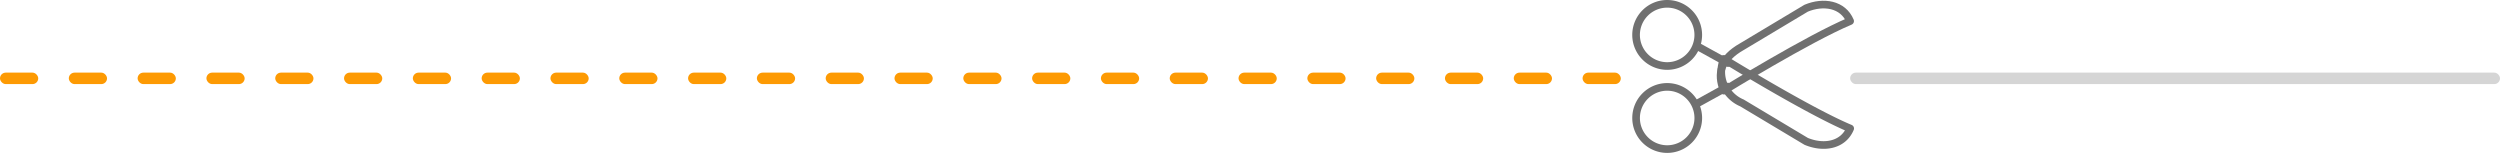 <svg height="20" viewBox="0 0 327 20" width="327" xmlns="http://www.w3.org/2000/svg"><rect fill="#d5d5d5" height="1.5" rx=".75" width="85" x="242" y="9.5"/><g fill="#fd9a03"><rect height="1.5" rx=".75" width="5" y="9.5"/><rect height="1.5" rx=".75" width="5" x="45" y="9.5"/><rect height="1.5" rx=".75" width="5" x="90" y="9.5"/><rect height="1.5" rx=".75" width="5" x="135" y="9.5"/><rect height="1.5" rx=".75" width="5" x="171" y="9.5"/><rect height="1.5" rx=".75" width="5" x="9" y="9.5"/><rect height="1.5" rx=".75" width="5" x="54" y="9.5"/><rect height="1.5" rx=".75" width="5" x="99" y="9.5"/><rect height="1.5" rx=".75" width="5" x="144" y="9.5"/><rect height="1.5" rx=".75" width="5" x="180" y="9.5"/><rect height="1.5" rx=".75" width="5" x="18" y="9.5"/><rect height="1.5" rx=".75" width="5" x="63" y="9.5"/><rect height="1.5" rx=".75" width="5" x="108" y="9.5"/><rect height="1.5" rx=".75" width="5" x="153" y="9.5"/><rect height="1.5" rx=".75" width="5" x="189" y="9.5"/><rect height="1.5" rx=".75" width="5" x="27" y="9.5"/><rect height="1.5" rx=".75" width="5" x="72" y="9.5"/><rect height="1.5" rx=".75" width="5" x="117" y="9.5"/><rect height="1.5" rx=".75" width="5" x="162" y="9.5"/><rect height="1.5" rx=".75" width="5" x="198" y="9.5"/><rect height="1.5" rx=".75" width="5" x="207" y="9.5"/><rect height="1.5" rx=".75" width="5" x="36" y="9.5"/><rect height="1.5" rx=".75" width="5" x="81" y="9.5"/><rect height="1.5" rx=".75" width="5" x="126" y="9.5"/></g><path d="m311.01 11.324-3.865 2.132" fill="none"/><path d="m13.116 12.134c-.936-2.244-.4-4.187 2.366-5.754l8.4-5.027c2.243-.937 4.818-.553 5.755 1.685-5.413 2.262-16.521 9.096-16.521 9.096z" fill="none" transform="translate(297.361 -.278)"/><path d="m13.1 10.479a4.4 4.4 0 0 0 2.366 5.756l8.4 5.026c2.244.937 4.821.557 5.757-1.686-5.417-2.259-16.523-9.096-16.523-9.096z" fill="none" transform="translate(297.381 -2.772)"/><path d="m42.413.75a4.067 4.067 0 1 0 4.066 4.067 4.067 4.067 0 0 0 -4.066-4.067z" fill="none" transform="translate(260.654 -.25)"/><path d="m42.411 15.2a4.067 4.067 0 1 0 4.068 4.068 4.068 4.068 0 0 0 -4.068-4.068z" fill="none" transform="translate(260.656 -3.834)"/><path d="m311.011 8.247-3.866-2.132" fill="none"/><path d="m269.01 11.324-3.865 2.132" fill="none"/><path d="m13.116 12.134c-.936-2.244-.4-4.187 2.366-5.754l8.4-5.027c2.243-.937 4.818-.553 5.755 1.685-5.413 2.262-16.521 9.096-16.521 9.096z" fill="none" transform="translate(255.361 -.278)"/><path d="m13.1 10.479a4.4 4.4 0 0 0 2.366 5.756l8.4 5.026c2.244.937 4.821.557 5.757-1.686-5.417-2.259-16.523-9.096-16.523-9.096z" fill="none" transform="translate(255.381 -2.772)"/><path d="m42.413.75a4.067 4.067 0 1 0 4.066 4.067 4.067 4.067 0 0 0 -4.066-4.067z" fill="none" transform="translate(218.654 -.25)"/><path d="m42.411 15.2a4.067 4.067 0 1 0 4.068 4.068 4.068 4.068 0 0 0 -4.068-4.068z" fill="none" transform="translate(218.656 -3.834)"/><path d="m269.011 8.247-3.866-2.132" fill="none"/><path d="m226.01 11.324-3.865 2.132" fill="none" stroke="#707070" stroke-linecap="round" stroke-linejoin="round"/><path d="m13.116 12.134c-.936-2.244-.4-4.187 2.366-5.754l8.4-5.027c2.243-.937 4.818-.553 5.755 1.685-5.413 2.262-16.521 9.096-16.521 9.096z" fill="none" stroke="#707070" stroke-linecap="round" stroke-linejoin="round" transform="translate(212.361 -.278)"/><path d="m13.1 10.479a4.4 4.4 0 0 0 2.366 5.756l8.4 5.026c2.244.937 4.821.557 5.757-1.686-5.417-2.259-16.523-9.096-16.523-9.096z" fill="none" stroke="#707070" stroke-linecap="round" stroke-linejoin="round" transform="translate(212.381 -2.772)"/><path d="m42.413.75a4.067 4.067 0 1 0 4.066 4.067 4.067 4.067 0 0 0 -4.066-4.067z" fill="none" stroke="#707070" stroke-linecap="round" stroke-linejoin="round" transform="translate(175.654 -.25)"/><path d="m42.411 15.2a4.067 4.067 0 1 0 4.068 4.068 4.068 4.068 0 0 0 -4.068-4.068z" fill="none" stroke="#707070" stroke-linecap="round" stroke-linejoin="round" transform="translate(175.656 -3.834)"/><path d="m226.011 8.247-3.866-2.132" fill="none" stroke="#707070" stroke-linecap="round" stroke-linejoin="round"/></svg>